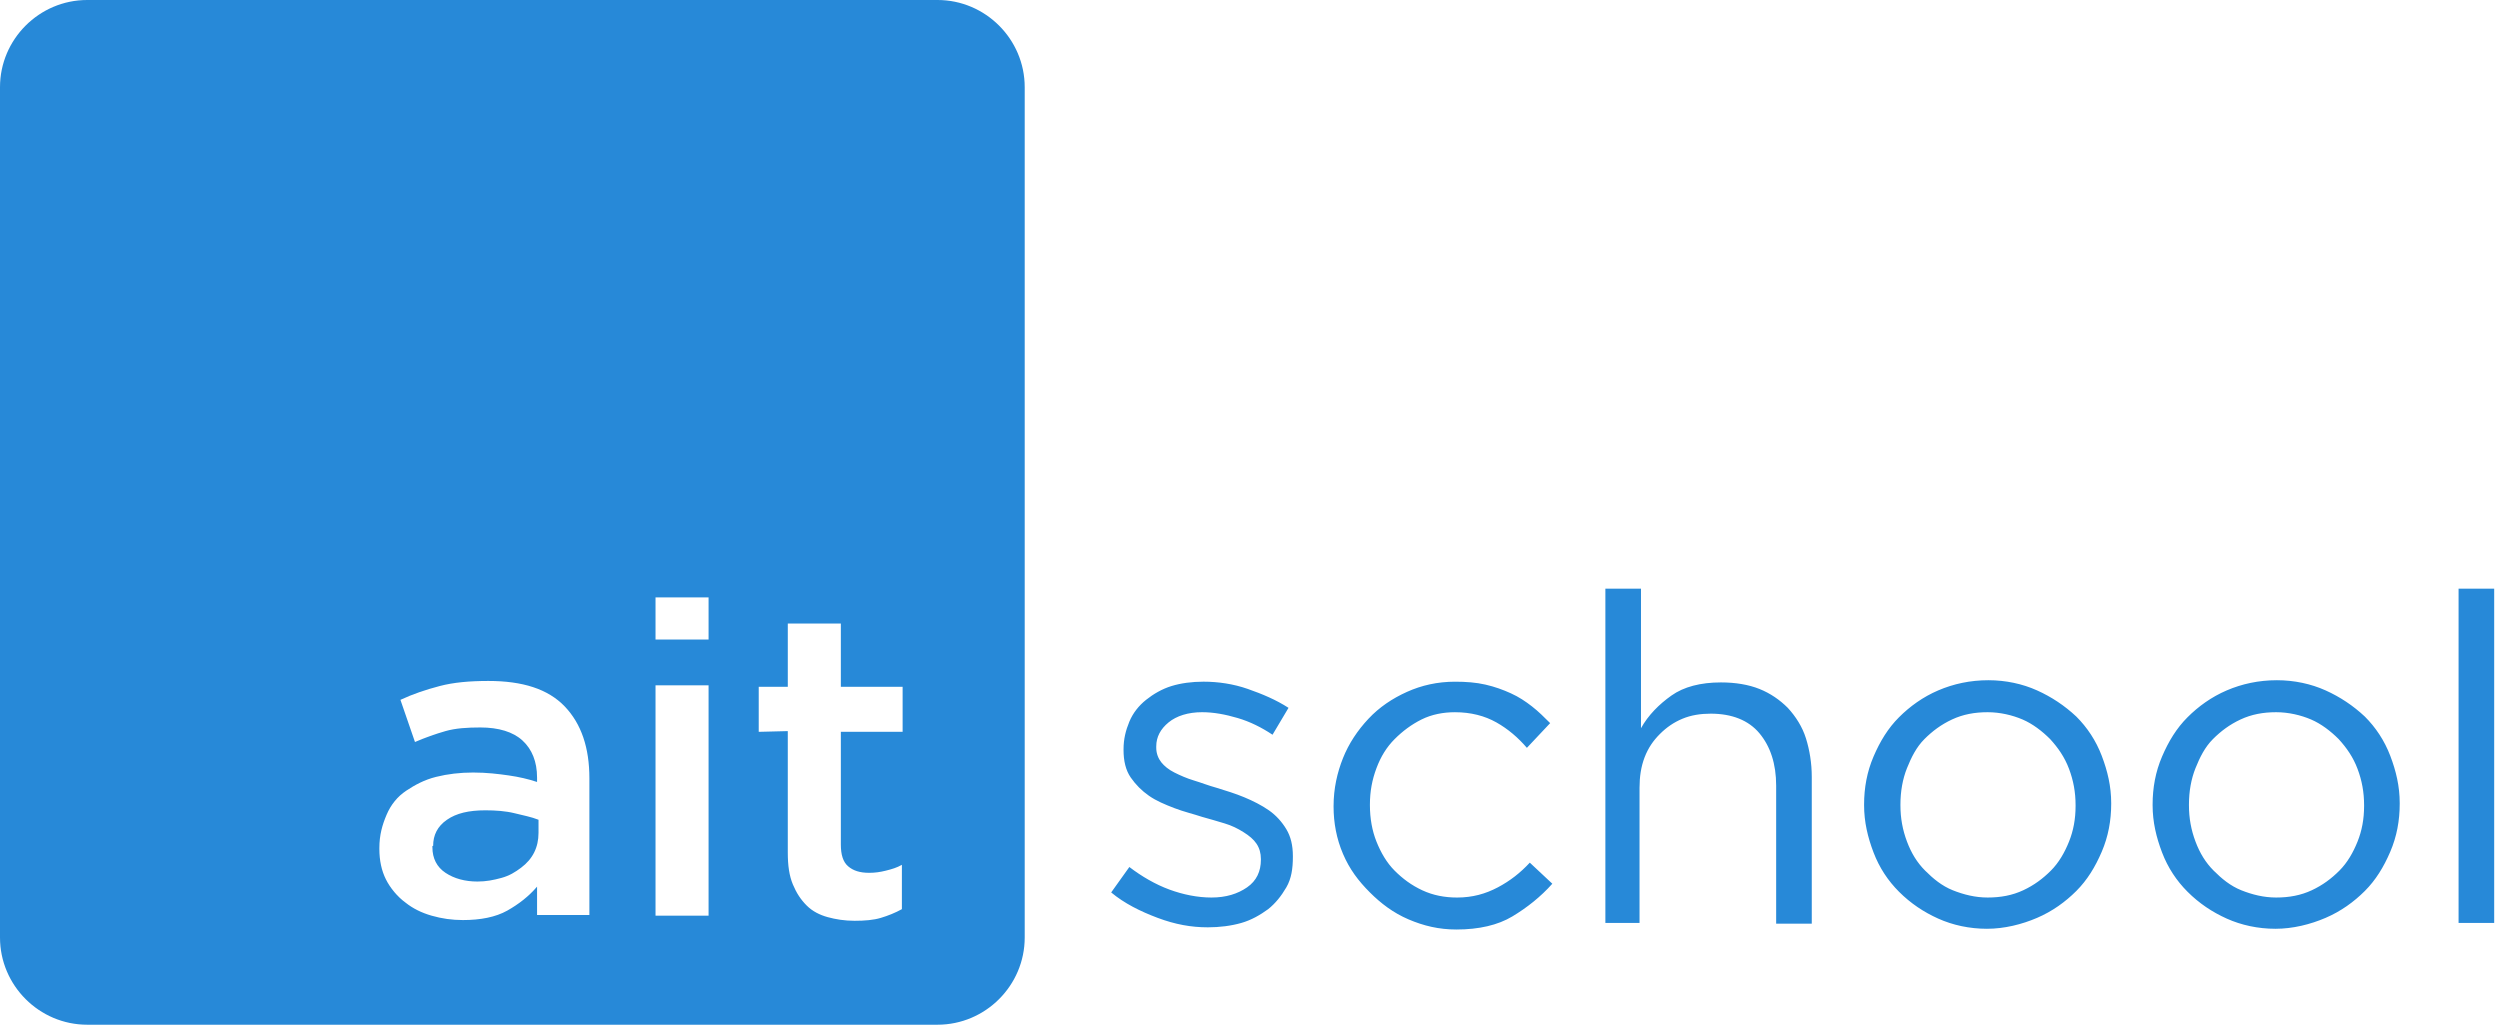 <?xml version="1.0" encoding="utf-8"?>
<!-- Generator: Adobe Illustrator 19.0.0, SVG Export Plug-In . SVG Version: 6.00 Build 0)  -->
<svg version="1.1" id="图层_1" xmlns="http://www.w3.org/2000/svg" xmlns:xlink="http://www.w3.org/1999/xlink" x="0px" y="0px"
	 viewBox="-227 230 344 141" style="enable-background:new -227 230 344 141;" xml:space="preserve">
<style type="text/css">
	.st0{fill:#2789D8;}
</style>
<title>blue_full</title>
<desc>Created with Sketch.</desc>
<g id="Group">
	<path id="Combined-Shape" class="st0" d="M-227,242c0-6.6,5.4-12,12-12h117c6.6,0,12,5.4,12,12v117c0,6.6-5.4,12-12,12h-117
		c-6.6,0-12-5.4-12-12V242z M-167.4,346.4c0-1.5,0.6-2.7,1.9-3.6s3-1.3,5.3-1.3c1.4,0,2.8,0.1,4,0.4s2.3,0.5,3.3,0.9v1.8
		c0,1-0.2,1.9-0.6,2.7s-1,1.5-1.8,2.1c-0.8,0.6-1.6,1.1-2.7,1.4s-2.1,0.5-3.3,0.5c-1.7,0-3.2-0.4-4.4-1.2s-1.8-2-1.8-3.5V346.4z
		 M-171.2,354.2c1,0.8,2.2,1.4,3.6,1.8s2.8,0.6,4.3,0.6c2.4,0,4.5-0.4,6.1-1.3s3-2,4.1-3.3v3.9h7.2v-18.8c0-4.2-1.1-7.5-3.4-9.9
		s-5.8-3.5-10.5-3.5c-2.6,0-4.8,0.2-6.7,0.7s-3.7,1.1-5.4,1.9l2,5.8c1.4-0.6,2.8-1.1,4.2-1.5s3-0.5,4.8-0.5c2.5,0,4.5,0.6,5.8,1.8
		s2,2.9,2,5.1v0.6c-1.2-0.4-2.5-0.7-3.9-0.9s-3-0.4-4.9-0.4c-1.8,0-3.5,0.2-5.1,0.6s-2.9,1.1-4.1,1.9s-2.1,1.9-2.7,3.3s-1,2.8-1,4.6
		v0.1c0,1.6,0.3,3,0.9,4.2S-172.3,353.4-171.2,354.2L-171.2,354.2z M-129.5,356v-43.8h-7.3V356H-129.5z M-118.6,330.6v16.7
		c0,1.8,0.2,3.2,0.7,4.4s1.1,2.1,1.9,2.9s1.8,1.3,2.9,1.6s2.3,0.5,3.7,0.5c1.4,0,2.6-0.1,3.6-0.4s2-0.7,2.9-1.2V349
		c-0.7,0.4-1.4,0.6-2.2,0.8s-1.5,0.3-2.3,0.3c-1.3,0-2.2-0.3-2.9-0.9s-1-1.6-1-3v-15.5h8.5v-6.2h-8.5v-8.7h-7.3v8.7h-4v6.2
		L-118.6,330.6z"/>
	<path id="school" class="st0" d="M-60.8,357.6c1.6,0,3.2-0.2,4.6-0.6s2.6-1.1,3.7-1.9c1-0.8,1.8-1.8,2.5-3s0.9-2.6,0.9-4.2v-0.1
		c0-1.5-0.3-2.7-0.9-3.7s-1.4-1.9-2.4-2.6s-2.2-1.3-3.4-1.8s-2.5-0.9-3.8-1.3c-1.1-0.3-2.1-0.7-3.1-1s-1.9-0.7-2.7-1.1
		c-0.8-0.4-1.4-0.9-1.8-1.4s-0.7-1.2-0.7-2v-0.2c0-1.3,0.6-2.4,1.7-3.3s2.7-1.4,4.6-1.4c1.6,0,3.2,0.3,4.9,0.8s3.3,1.3,4.8,2.3
		l2.2-3.7c-1.7-1.1-3.6-1.9-5.6-2.6s-4.1-1-6.1-1c-1.6,0-3.1,0.2-4.4,0.6s-2.5,1.1-3.5,1.9s-1.8,1.8-2.3,3s-0.8,2.4-0.8,3.8v0.1
		c0,1.5,0.3,2.8,1,3.8s1.5,1.8,2.5,2.5s2.2,1.2,3.5,1.7s2.6,0.8,3.8,1.2c1.1,0.3,2.1,0.6,3.1,0.9s1.8,0.7,2.6,1.2
		c0.8,0.5,1.4,1,1.8,1.6s0.6,1.3,0.6,2.1v0.1c0,1.6-0.6,2.9-1.9,3.8s-2.9,1.4-4.9,1.4c-1.9,0-3.9-0.4-5.8-1.1s-3.8-1.8-5.5-3.1
		l-2.5,3.5c1.8,1.5,4,2.6,6.4,3.5S-63.1,357.6-60.8,357.6L-60.8,357.6z M-38.5,352.8c1.5,1.5,3.2,2.8,5.3,3.7s4.2,1.4,6.6,1.4
		c3.1,0,5.7-0.6,7.7-1.8s3.9-2.7,5.5-4.5l-3.1-2.9c-1.3,1.4-2.7,2.5-4.4,3.4s-3.5,1.4-5.6,1.4c-1.7,0-3.3-0.3-4.8-1
		s-2.7-1.6-3.8-2.7c-1.1-1.1-1.9-2.5-2.5-4s-0.9-3.2-0.9-5v-0.1c0-1.8,0.3-3.4,0.9-5s1.4-2.9,2.5-4s2.3-2,3.7-2.7s3-1,4.6-1
		c2.2,0,4.1,0.5,5.7,1.4s3,2.1,4.2,3.5l3.2-3.4c-0.8-0.8-1.6-1.6-2.5-2.3s-1.8-1.3-2.9-1.8s-2.2-0.9-3.5-1.2s-2.7-0.4-4.2-0.4
		c-2.4,0-4.6,0.5-6.6,1.4s-3.8,2.1-5.3,3.7c-1.5,1.6-2.7,3.4-3.5,5.4s-1.3,4.2-1.3,6.6v0.1c0,2.2,0.4,4.4,1.3,6.5
		S-40.1,351.2-38.5,352.8L-38.5,352.8z M-1.4,357v-18.6c0-1.5,0.2-2.9,0.7-4.2s1.2-2.3,2.1-3.2s1.9-1.6,3.1-2.1s2.5-0.7,3.9-0.7
		c2.9,0,5.2,0.9,6.7,2.7s2.3,4.2,2.3,7.2v19h4.9v-20.2c0-1.9-0.3-3.7-0.8-5.3s-1.4-3-2.5-4.2c-1.1-1.1-2.4-2-3.9-2.6
		s-3.3-0.9-5.3-0.9c-2.8,0-5.1,0.6-6.8,1.8s-3.2,2.7-4.2,4.5V311h-4.9v46H-1.4z M34.5,340.7l0,0.1c0,1.8,0.3,3.4,0.9,5
		s1.4,2.9,2.5,4s2.3,2.1,3.8,2.7s3.1,1,4.8,1c1.8,0,3.4-0.3,4.9-1s2.7-1.6,3.8-2.7s1.9-2.5,2.5-4s0.9-3.1,0.9-4.9v-0.1
		c0-1.8-0.3-3.4-0.9-5s-1.5-2.9-2.6-4.1c-1.1-1.1-2.4-2.1-3.8-2.7s-3.1-1-4.8-1c-1.8,0-3.4,0.3-4.9,1s-2.7,1.6-3.8,2.7
		s-1.8,2.5-2.4,4S34.5,338.9,34.5,340.7z M46.4,357.8c-2.4,0-4.7-0.5-6.7-1.4s-3.8-2.1-5.4-3.7l0,0c-1.5-1.5-2.7-3.3-3.5-5.4
		s-1.3-4.2-1.3-6.5v-0.1c0-2.3,0.4-4.5,1.3-6.6s2-3.9,3.5-5.4c1.5-1.5,3.3-2.8,5.4-3.7s4.4-1.4,6.9-1.4c2.4,0,4.7,0.5,6.7,1.4
		s3.8,2.1,5.4,3.6c1.5,1.5,2.7,3.3,3.5,5.4s1.3,4.2,1.3,6.5v0.1c0,2.3-0.4,4.5-1.3,6.6s-2,3.9-3.5,5.4s-3.3,2.8-5.4,3.7
		S48.8,357.8,46.4,357.8z M74.2,340.7l0,0.1c0,1.8,0.3,3.4,0.9,5s1.4,2.9,2.5,4s2.3,2.1,3.8,2.7s3.1,1,4.8,1c1.8,0,3.4-0.3,4.9-1
		s2.7-1.6,3.8-2.7s1.9-2.5,2.5-4s0.9-3.1,0.9-4.9v-0.1c0-1.8-0.3-3.4-0.9-5s-1.5-2.9-2.6-4.1c-1.1-1.1-2.4-2.1-3.8-2.7s-3.1-1-4.8-1
		c-1.8,0-3.4,0.3-4.9,1s-2.7,1.6-3.8,2.7s-1.8,2.5-2.4,4S74.2,338.9,74.2,340.7z M86.1,357.8c-2.4,0-4.7-0.5-6.7-1.4
		s-3.8-2.1-5.4-3.7l0,0c-1.5-1.5-2.7-3.3-3.5-5.4s-1.3-4.2-1.3-6.5v-0.1c0-2.3,0.4-4.5,1.3-6.6s2-3.9,3.5-5.4
		c1.5-1.5,3.3-2.8,5.4-3.7s4.4-1.4,6.9-1.4c2.4,0,4.7,0.5,6.7,1.4s3.8,2.1,5.4,3.6c1.5,1.5,2.7,3.3,3.5,5.4s1.3,4.2,1.3,6.5v0.1
		c0,2.3-0.4,4.5-1.3,6.6s-2,3.9-3.5,5.4s-3.3,2.8-5.4,3.7S88.5,357.8,86.1,357.8z M116.2,357v-46h-4.9v46H116.2z"/>
	<rect x="-141.1" y="318" class="st0" width="13.7" height="6.3"/>
	<rect x="-146.2" y="304.1" class="st0" width="42.7" height="5.5"/>
</g>
</svg>
